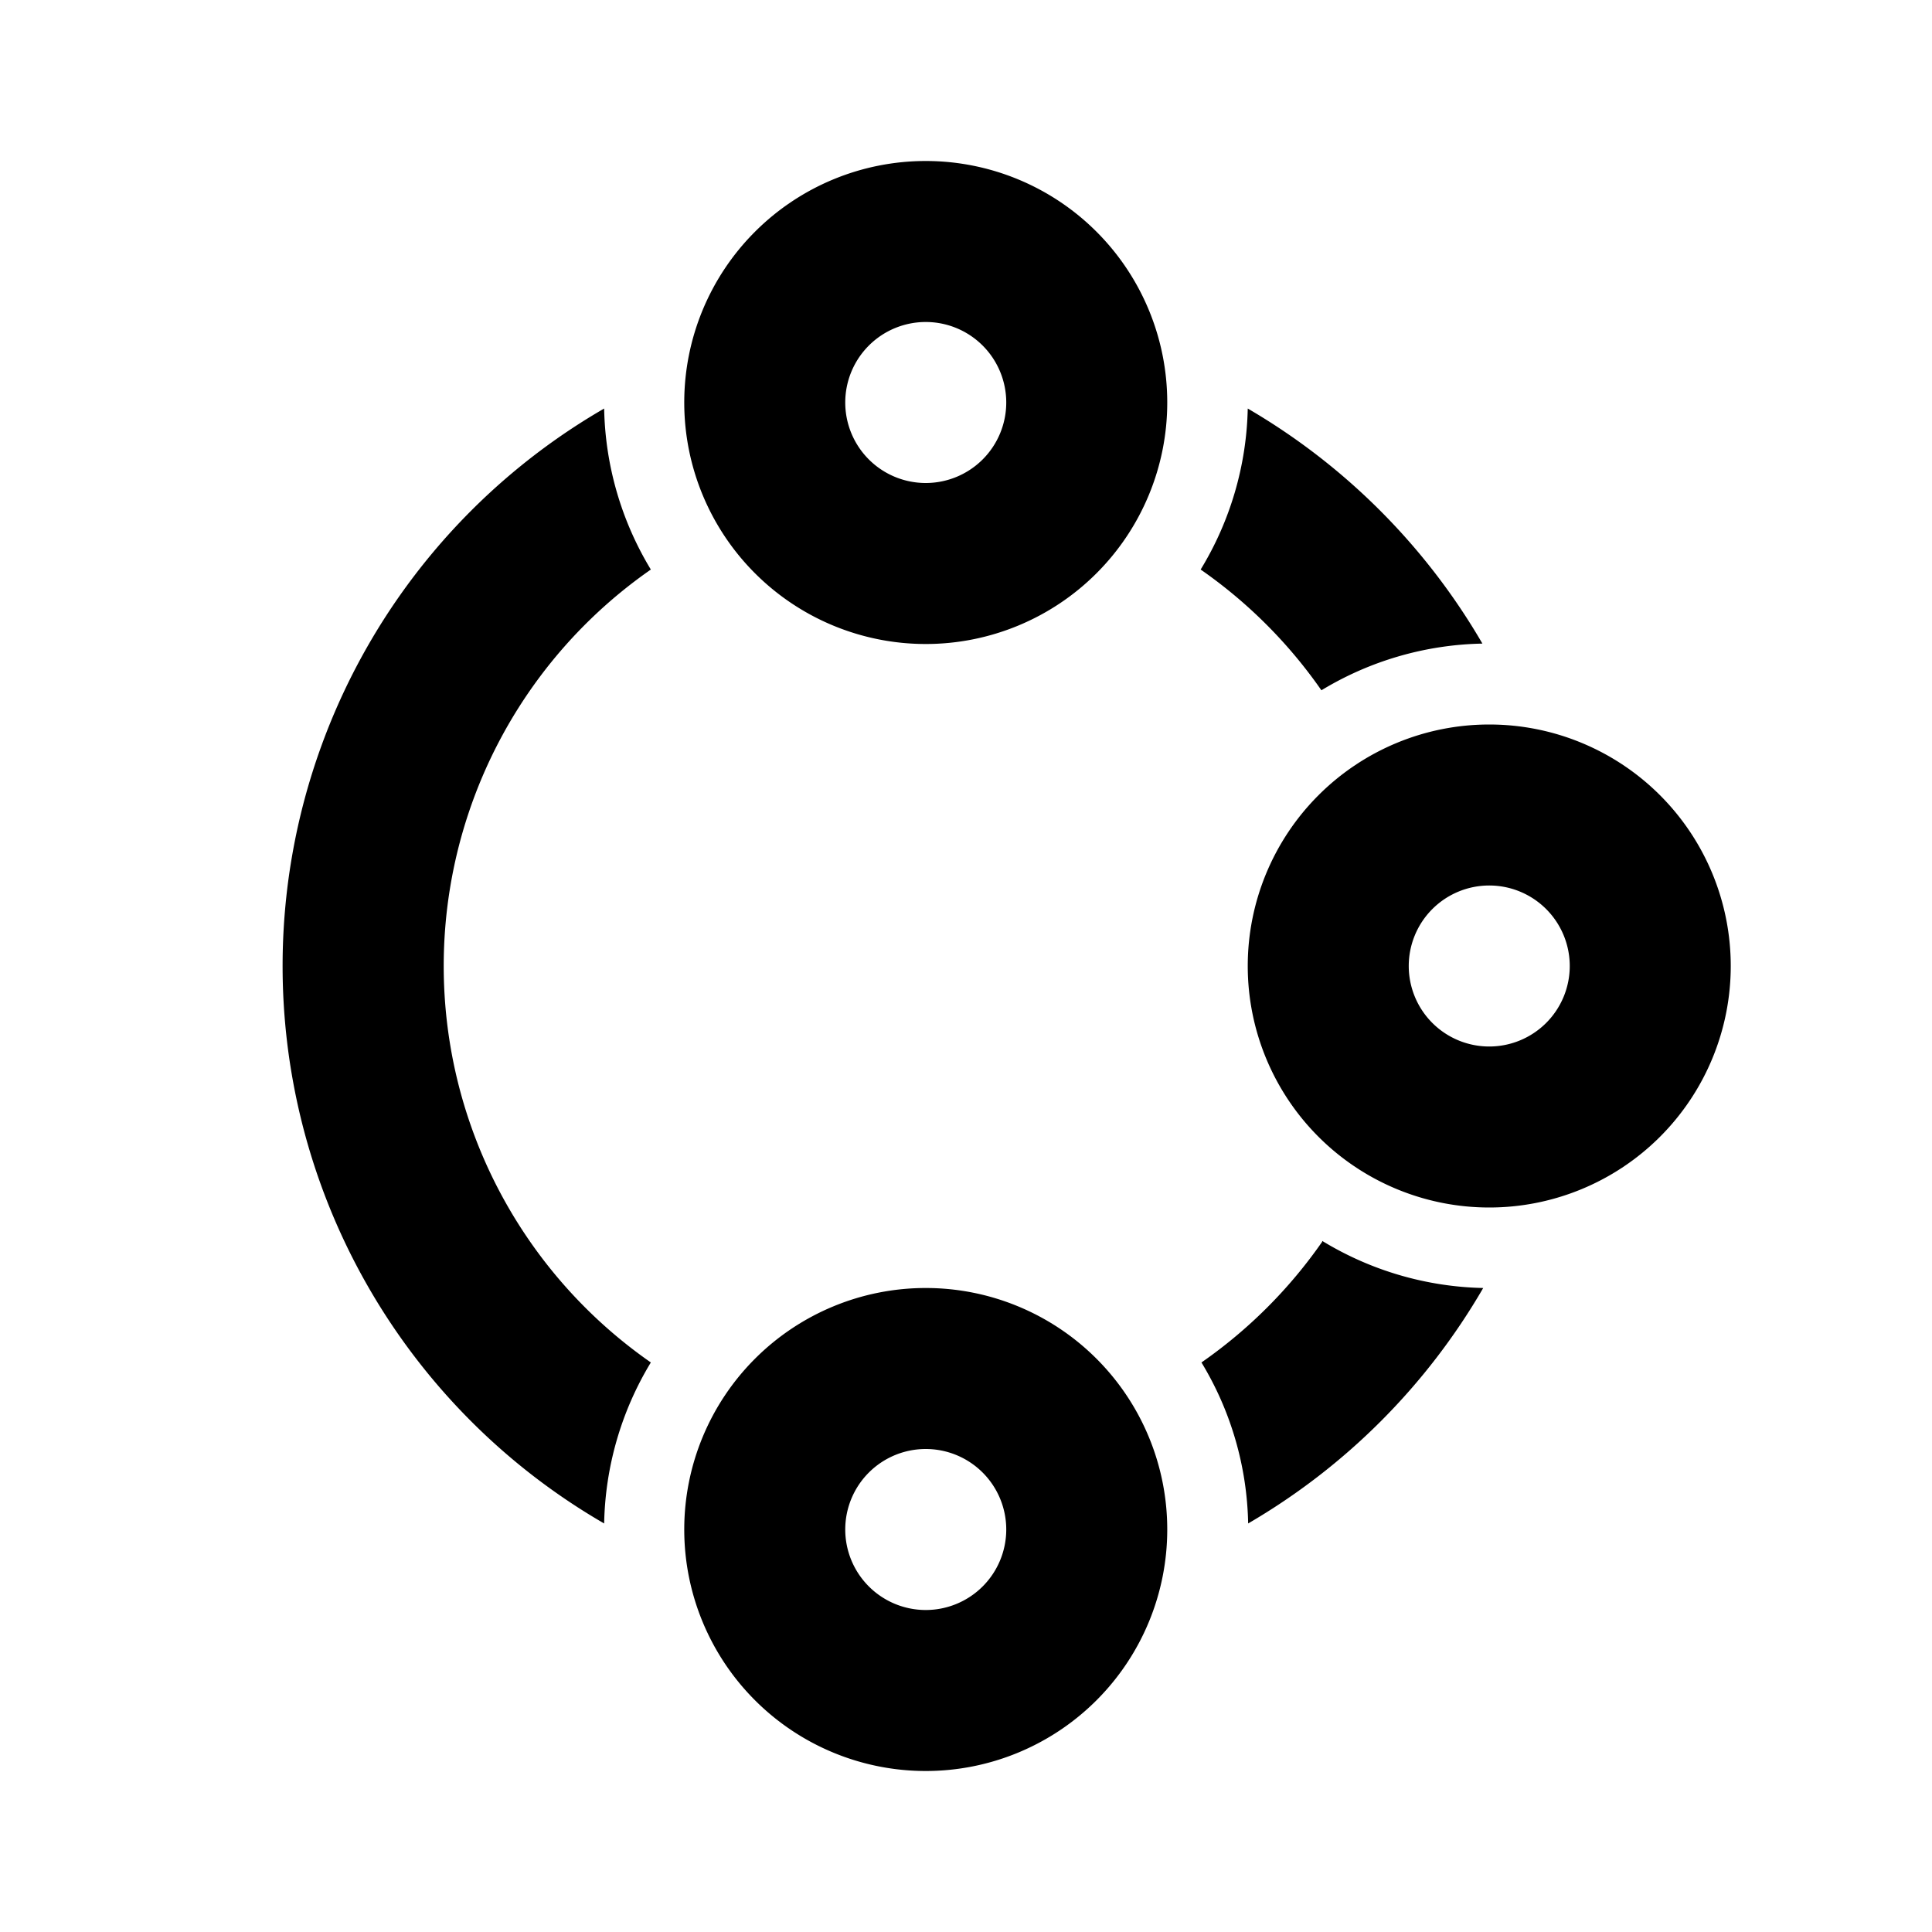 <svg xmlns="http://www.w3.org/2000/svg" viewBox="0 0 48 48"><rect width="48" height="48" style="fill:none"/><path d="M23,8a2,2,0,1,1-2,2,2,2,0,0,1,2-2m0-4a6,6,0,1,0,6,6,6,6,0,0,0-6-6Zm0,32a2,2,0,1,1-2,2,2,2,0,0,1,2-2m0-4a6,6,0,1,0,6,6,6,6,0,0,0-6-6ZM37,22a2,2,0,1,1-2,2,2,2,0,0,1,2-2m0-4a6,6,0,1,0,6,6,6,6,0,0,0-6-6Zm-7.17-3.85a12,12,0,0,1,3,3,8,8,0,0,1,4-1.16A16.14,16.14,0,0,0,31,10.15,8,8,0,0,1,29.83,14.15ZM16.17,33.85a12,12,0,0,1,0-19.7,8,8,0,0,1-1.16-4,16,16,0,0,0,0,27.7A8,8,0,0,1,16.17,33.85Zm16.68-3a12,12,0,0,1-3,3,8,8,0,0,1,1.16,4A16.14,16.14,0,0,0,36.85,32,8,8,0,0,1,32.85,30.83Z"/></svg>
